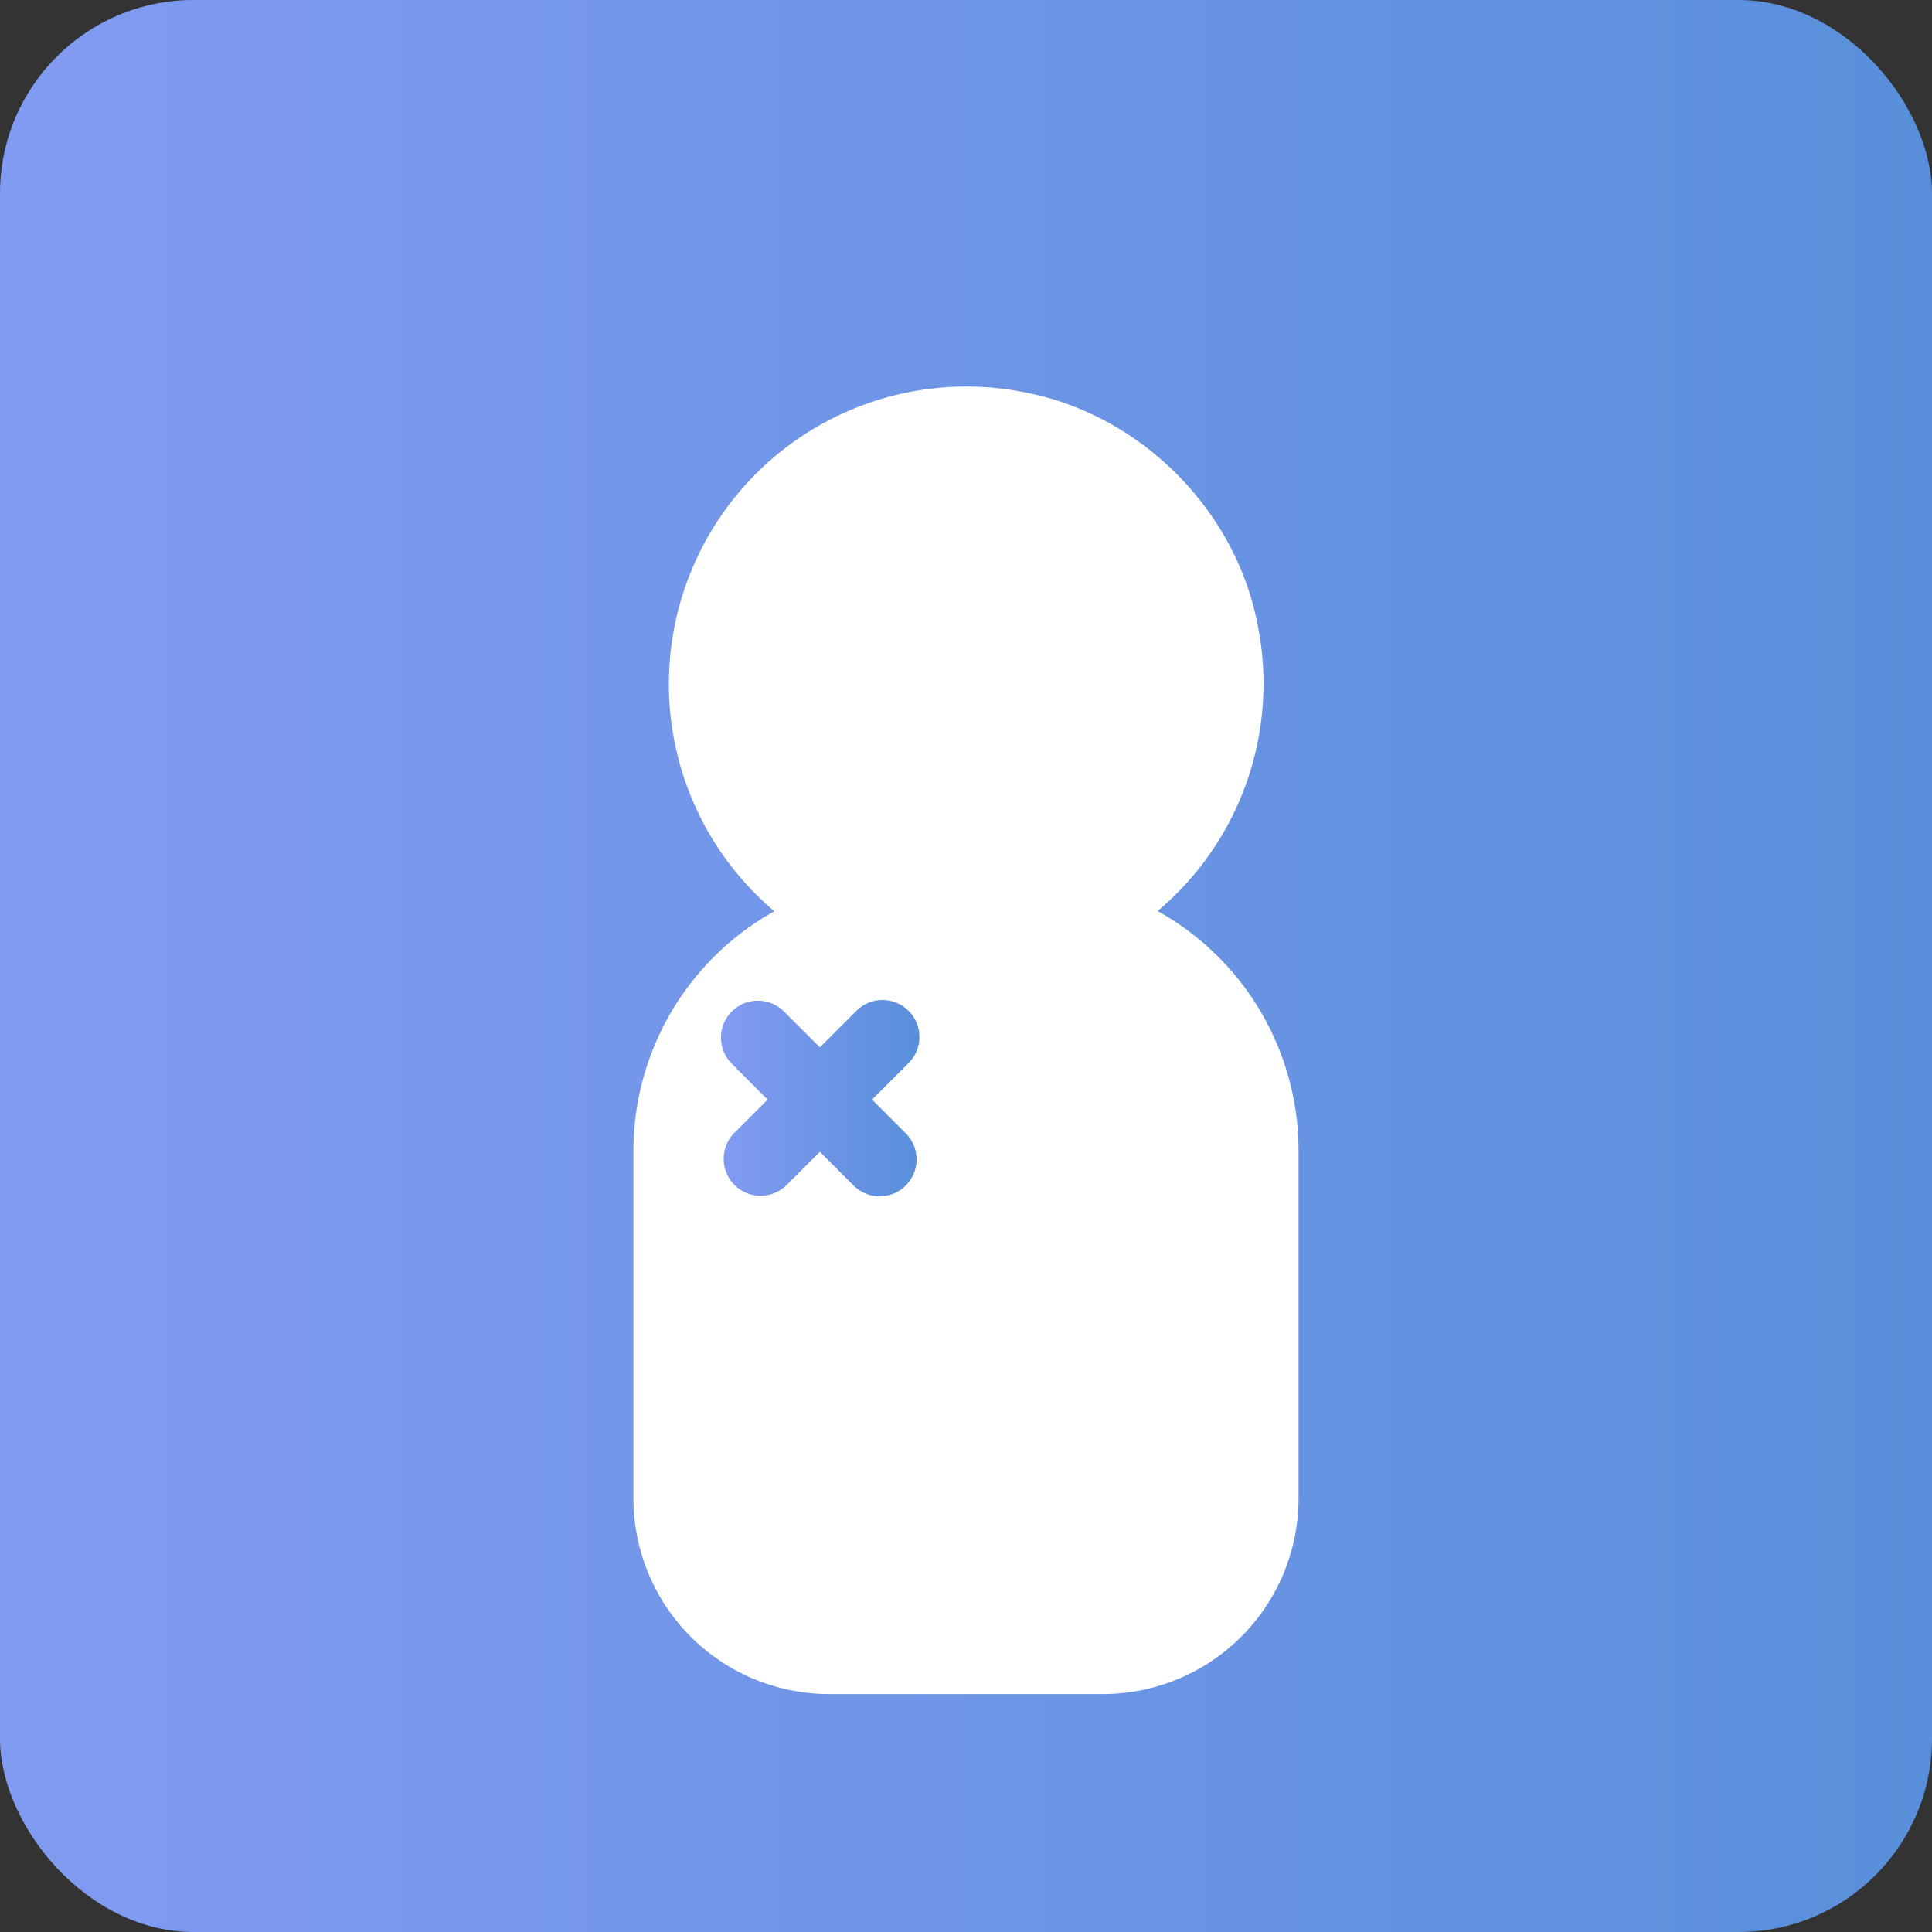 <svg xmlns="http://www.w3.org/2000/svg" xmlns:xlink="http://www.w3.org/1999/xlink" viewBox="0 0 370.18 370.18"><rect x="0" y="0" width="370.18" height="370.18" fill="#333333" stroke="none"/><defs><style>.a{fill:url(#a);}.b{fill:#fff;}.c{fill:url(#b);}</style><linearGradient id="a" y1="185.09" x2="370.18" y2="185.09" gradientUnits="userSpaceOnUse"><stop offset="0" stop-color="#829bf2"/><stop offset="1" stop-color="#598fda"/></linearGradient><linearGradient id="b" x1="153.19" y1="225.33" x2="191.07" y2="225.33" xlink:href="#a"/></defs><rect class="a" width="370.18" height="370.18" rx="37.07"/><path class="b" d="M236.72,189.47a57,57,0,0,0,18.92-56c-4.57-21.43-22.42-39-43.91-43.29a57,57,0,0,0-48.45,99.33,52.55,52.55,0,0,0-27,45.92V302A37.51,37.51,0,0,0,173.8,339.5h52.4A37.51,37.51,0,0,0,263.72,302v-66.6A52.55,52.55,0,0,0,236.72,189.47Z" transform="translate(-14.91 -14.91)"/><path class="c" d="M182,225.59l7-7a7,7,0,1,0-10-10l-7,7-6.88-6.87a7,7,0,0,0-10,10l6.87,6.88-6.35,6.35a7,7,0,0,0,10,10l6.36-6.35,6.46,6.46a7,7,0,0,0,10-10Z" transform="translate(-14.91 -14.91)"/></svg>